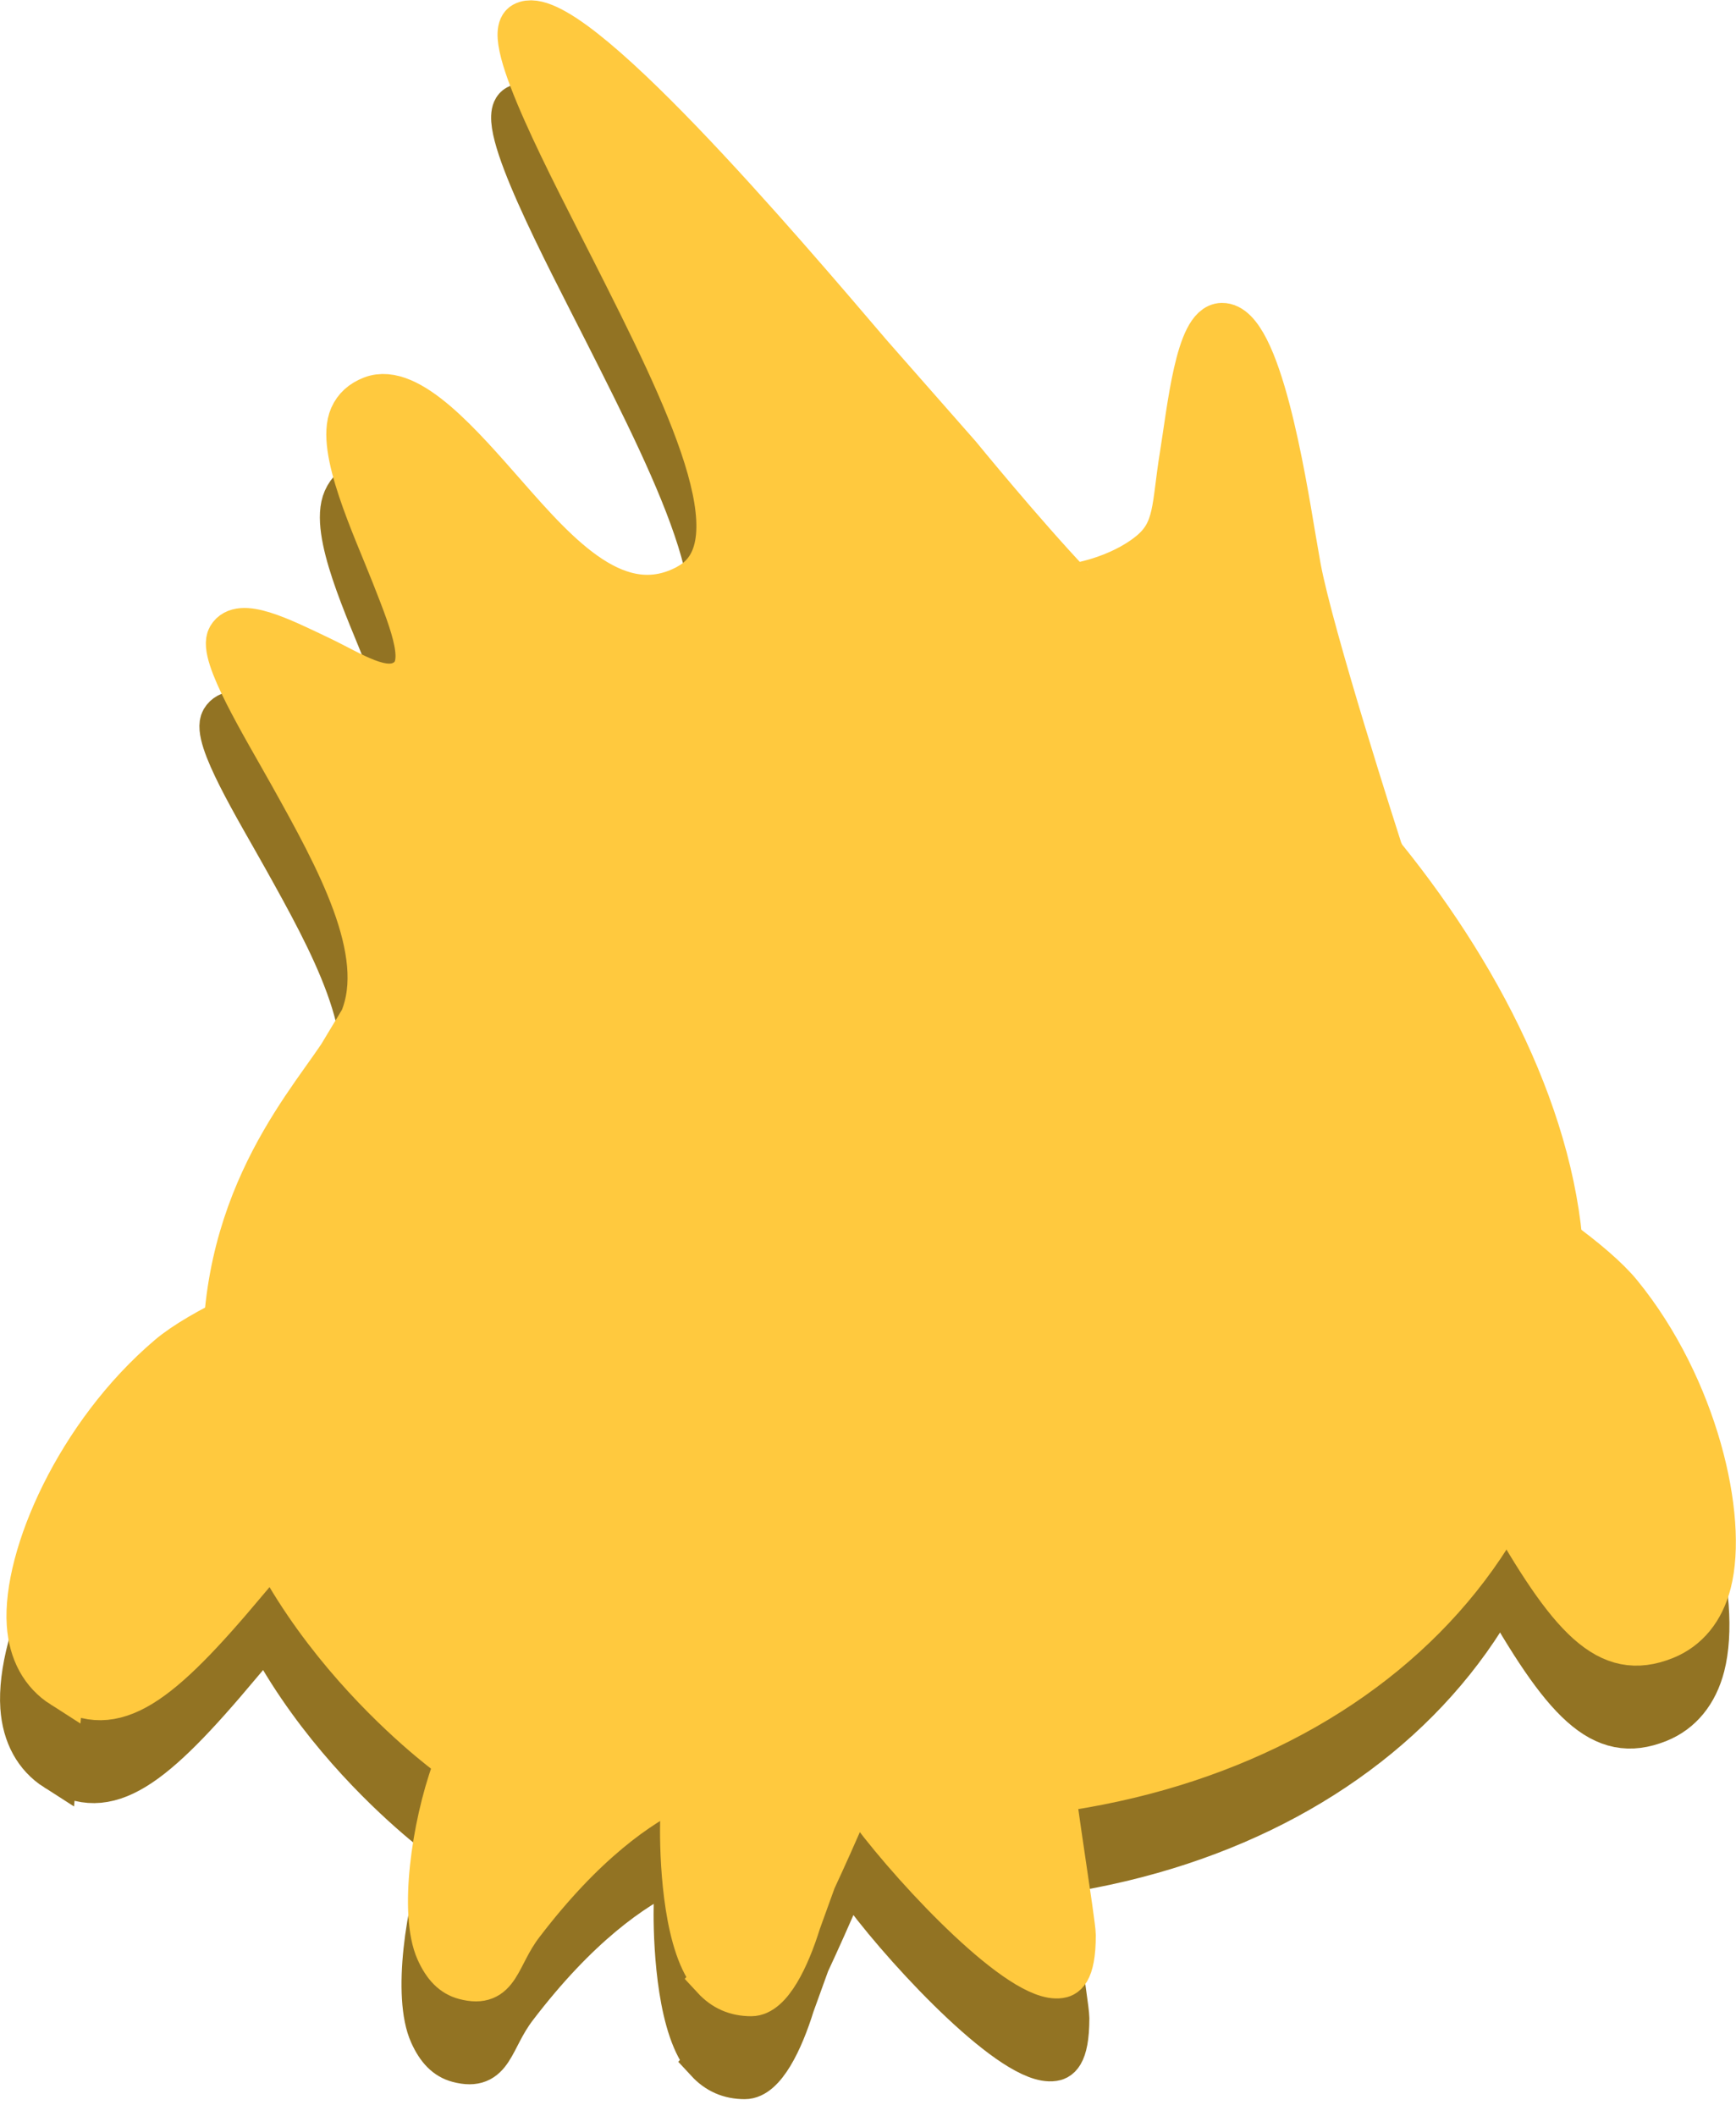 <?xml version="1.0" encoding="UTF-8" standalone="no"?>
<svg
   version="1.1"
   width="53.668"
   height="65.391"
   viewBox="0 0 53.668 65.391"
   id="svg13"
   xmlns="http://www.w3.org/2000/svg"
   xmlns:svg="http://www.w3.org/2000/svg">
  <defs
     id="defs13" />
  <g
     transform="translate(-293.203,-145.532)"
     id="g13">
    <g
       data-paper-data="{&quot;isPaintingLayer&quot;:true}"
       fill-rule="nonzero"
       stroke-miterlimit="10"
       stroke-dasharray="none"
       stroke-dashoffset="0"
       style="mix-blend-mode:normal"
       id="g12">
      <g
         stroke-width="1.327"
         id="g11">
        <g
           fill="#927323"
           stroke="#927323"
           id="g5">
          <path
             d="m 319.884,203.406 c 0,-0.776 0.218,-1.89 1.424,-2.142 1.74,-0.364 3.731,1.394 4.272,1.911 -0.04,0.206 0.637,4.36 0.637,4.72 0,1.218 -0.326,1.266 -0.453,1.286 -1.191,0.173 -4.367,-3.159 -5.824,-5.097 -0.02,-0.105 -0.057,-0.339 -0.057,-0.678 v 0 z"
             stroke-linecap="butt"
             stroke-linejoin="miter"
             id="path1" />
          <path
             d="m 315.059,209.227 c -0.864,-0.935 -0.987,-3.47 -0.987,-4.548 0,-0.457 0.023,-0.762 0.025,-0.771 l 0.002,-0.023 c 0,0 -0.003,-0.098 -0.003,-0.133 0,-2.03 1.873,-2.735 2.19,-2.841 1.084,0.013 2.959,0.525 3.406,1.298 0.045,0.078 0.088,0.176 0.088,0.301 0,0.11 -0.033,0.244 -0.127,0.405 -0.043,0.074 -0.814,1.89 -1.465,3.283 l -0.466,1.288 c -0.348,1.125 -0.897,2.251 -1.493,2.251 -0.472,7.4e-4 -0.854,-0.166 -1.171,-0.509 z"
             stroke-linecap="butt"
             stroke-linejoin="miter"
             id="path2" />
          <path
             d="m 339.488,194.508 -0.842,-1.483 c -0.922,-1.603 -1.988,-3.071 -2.928,-4.363 -1.208,-1.664 -2.259,-3.386 -2.607,-4.602 -0.125,-0.438 -0.065,-0.856 0.116,-1.088 0.017,-0.062 0.2,-0.161 0.328,-0.188 1.548,-0.334 7.954,3.337 9.553,5.299 2.342,2.873 3.278,6.904 2.756,8.934 -0.214,0.83 -0.693,1.417 -1.387,1.697 -1.773,0.715 -2.94,-0.575 -4.988,-4.207 v 0 z"
             stroke-linecap="butt"
             stroke-linejoin="miter"
             id="path3" />
          <path
             d="m 314.269,166.182 c 2.274,-1.233 -0.073,-5.878 -2.344,-10.37 -1.241,-2.456 -3.455,-6.605 -2.735,-6.994 1.392,-0.753 8.04,7.077 10.735,10.233 l 2.747,3.123 c 0,0 1.964,2.405 3.467,3.991 0.026,0.028 1.448,-0.193 2.429,-1.007 0.8,-0.666 0.694,-1.412 0.949,-2.98 0.234,-1.44 0.488,-4.047 1.262,-4.06 1.167,-0.018 1.934,4.782 2.233,6.56 l 0.165,0.951 c 0.392,2.115 2.436,8.473 2.524,8.742 0.028,0.066 0.074,0.151 0.074,0.151 l 0.017,0.034 0.023,0.029 c 3.157,3.907 5.504,8.644 5.504,13.083 0,9.399 -8.255,16.014 -19.305,16.014 -2.049,0 -4.054,-0.287 -5.958,-0.85 l -0.102,-0.029 c 0,0 -2.989,-0.251 -6.812,4.765 -0.767,1.007 -0.699,1.945 -1.78,1.657 -0.36,-0.096 -0.625,-0.361 -0.841,-0.841 -0.517,-1.145 -0.135,-3.857 0.496,-5.59 l 0.099,-0.272 -0.228,-0.18 c -0.056,-0.044 -6.257,-4.554 -6.884,-11.016 -0.546,-5.633 2.305,-8.84 3.488,-10.603 l 0.68,-1.13 c 0.858,-2.083 -0.757,-4.981 -2.182,-7.538 -0.851,-1.526 -2.224,-3.754 -1.914,-4.277 0.344,-0.58 1.575,0.037 2.817,0.629 1.007,0.48 1.977,1.159 2.65,0.712 0.7,-0.465 0.241,-1.633 -0.395,-3.249 -0.598,-1.518 -1.731,-3.916 -1.296,-4.906 0.12,-0.272 0.33,-0.463 0.642,-0.584 1.156,-0.446 2.807,1.496 4.145,3.015 1.631,1.855 3.481,3.957 5.629,2.79 v 0 z"
             stroke-linecap="round"
             stroke-linejoin="round"
             id="path4" />
          <path
             d="m 294.929,200.211 c -0.631,-0.402 -0.994,-1.066 -1.053,-1.922 -0.142,-2.093 1.517,-5.884 4.345,-8.282 1.931,-1.637 8.902,-4.076 10.362,-3.467 0.121,0.051 0.282,0.18 0.287,0.246 0.136,0.259 0.118,0.681 -0.085,1.089 -0.564,1.133 -1.913,2.635 -3.407,4.048 -1.161,1.103 -2.476,2.348 -3.676,3.757 l -1.1,1.301 c -2.678,3.198 -4.063,4.257 -5.673,3.229 v 0 z"
             stroke-linecap="butt"
             stroke-linejoin="miter"
             id="path5" />
        </g>
        <g
           fill="#ffc93e"
           stroke="#ffc93e"
           id="g10">
          <path
             d="m 320.083,200.844 c 0,-0.776 0.218,-1.89 1.424,-2.142 1.74,-0.364 3.731,1.394 4.272,1.911 -0.04,0.206 0.637,4.36 0.637,4.72 0,1.218 -0.326,1.266 -0.453,1.286 -1.191,0.173 -4.367,-3.159 -5.824,-5.097 -0.02,-0.105 -0.057,-0.339 -0.057,-0.678 v 0 z"
             stroke-linecap="butt"
             stroke-linejoin="miter"
             id="path6" />
          <path
             d="m 315.258,206.664 c -0.864,-0.935 -0.987,-3.47 -0.987,-4.548 0,-0.457 0.023,-0.762 0.025,-0.771 l 0.002,-0.023 c 0,0 -0.003,-0.098 -0.003,-0.133 0,-2.03 1.873,-2.735 2.19,-2.841 1.084,0.013 2.959,0.525 3.406,1.298 0.045,0.078 0.088,0.176 0.088,0.301 0,0.11 -0.033,0.244 -0.127,0.405 -0.043,0.074 -0.814,1.89 -1.465,3.283 l -0.466,1.288 c -0.348,1.125 -0.897,2.251 -1.493,2.251 -0.472,7.4e-4 -0.854,-0.166 -1.171,-0.509 z"
             stroke-linecap="butt"
             stroke-linejoin="miter"
             id="path7" />
          <path
             d="m 339.687,191.946 -0.842,-1.483 c -0.922,-1.603 -1.988,-3.071 -2.928,-4.363 -1.208,-1.664 -2.259,-3.386 -2.607,-4.602 -0.125,-0.438 -0.065,-0.856 0.116,-1.088 0.017,-0.062 0.2,-0.161 0.328,-0.188 1.548,-0.334 7.954,3.337 9.553,5.299 2.342,2.873 3.278,6.904 2.756,8.934 -0.214,0.83 -0.693,1.417 -1.387,1.697 -1.773,0.715 -2.94,-0.575 -4.988,-4.207 v 0 z"
             stroke-linecap="butt"
             stroke-linejoin="miter"
             id="path8" />
          <path
             d="m 314.468,163.62 c 2.274,-1.233 -0.073,-5.878 -2.344,-10.37 -1.241,-2.456 -3.455,-6.605 -2.735,-6.994 1.392,-0.753 8.04,7.077 10.735,10.233 l 2.747,3.123 c 0,0 1.964,2.405 3.467,3.991 0.026,0.028 1.448,-0.193 2.429,-1.007 0.8,-0.666 0.694,-1.412 0.949,-2.98 0.234,-1.44 0.488,-4.047 1.262,-4.06 1.167,-0.018 1.934,4.782 2.233,6.56 l 0.165,0.951 c 0.392,2.115 2.436,8.473 2.524,8.742 0.028,0.066 0.074,0.151 0.074,0.151 l 0.017,0.034 0.023,0.029 c 3.157,3.907 5.504,8.644 5.504,13.083 0,9.399 -8.255,16.014 -19.305,16.014 -2.049,0 -4.054,-0.287 -5.958,-0.85 l -0.102,-0.029 c 0,0 -2.989,-0.251 -6.812,4.765 -0.767,1.007 -0.699,1.945 -1.78,1.657 -0.36,-0.096 -0.625,-0.361 -0.841,-0.841 -0.517,-1.145 -0.135,-3.857 0.496,-5.59 l 0.099,-0.272 -0.228,-0.18 c -0.056,-0.044 -6.257,-4.554 -6.884,-11.016 -0.546,-5.633 2.305,-8.84 3.488,-10.603 l 0.68,-1.13 c 0.858,-2.083 -0.757,-4.981 -2.182,-7.538 -0.851,-1.526 -2.224,-3.754 -1.914,-4.277 0.344,-0.58 1.575,0.037 2.817,0.629 1.007,0.48 1.977,1.159 2.65,0.712 0.7,-0.465 0.241,-1.633 -0.395,-3.249 -0.598,-1.518 -1.731,-3.916 -1.296,-4.906 0.12,-0.272 0.33,-0.463 0.642,-0.584 1.156,-0.446 2.807,1.496 4.145,3.015 1.631,1.855 3.481,3.957 5.629,2.79 v 0 z"
             stroke-linecap="round"
             stroke-linejoin="round"
             id="path9" />
          <path
             d="m 295.128,197.649 c -0.631,-0.402 -0.994,-1.066 -1.053,-1.922 -0.142,-2.093 1.517,-5.884 4.345,-8.282 1.931,-1.637 8.902,-4.076 10.362,-3.467 0.121,0.051 0.282,0.18 0.287,0.246 0.136,0.259 0.118,0.681 -0.085,1.089 -0.564,1.133 -1.913,2.635 -3.407,4.048 -1.161,1.103 -2.476,2.348 -3.676,3.757 l -1.1,1.301 c -2.678,3.198 -4.063,4.257 -5.673,3.229 v 0 z"
             stroke-linecap="butt"
             stroke-linejoin="miter"
             id="path10" />
        </g>
      </g>
    </g>
  </g>
</svg>

